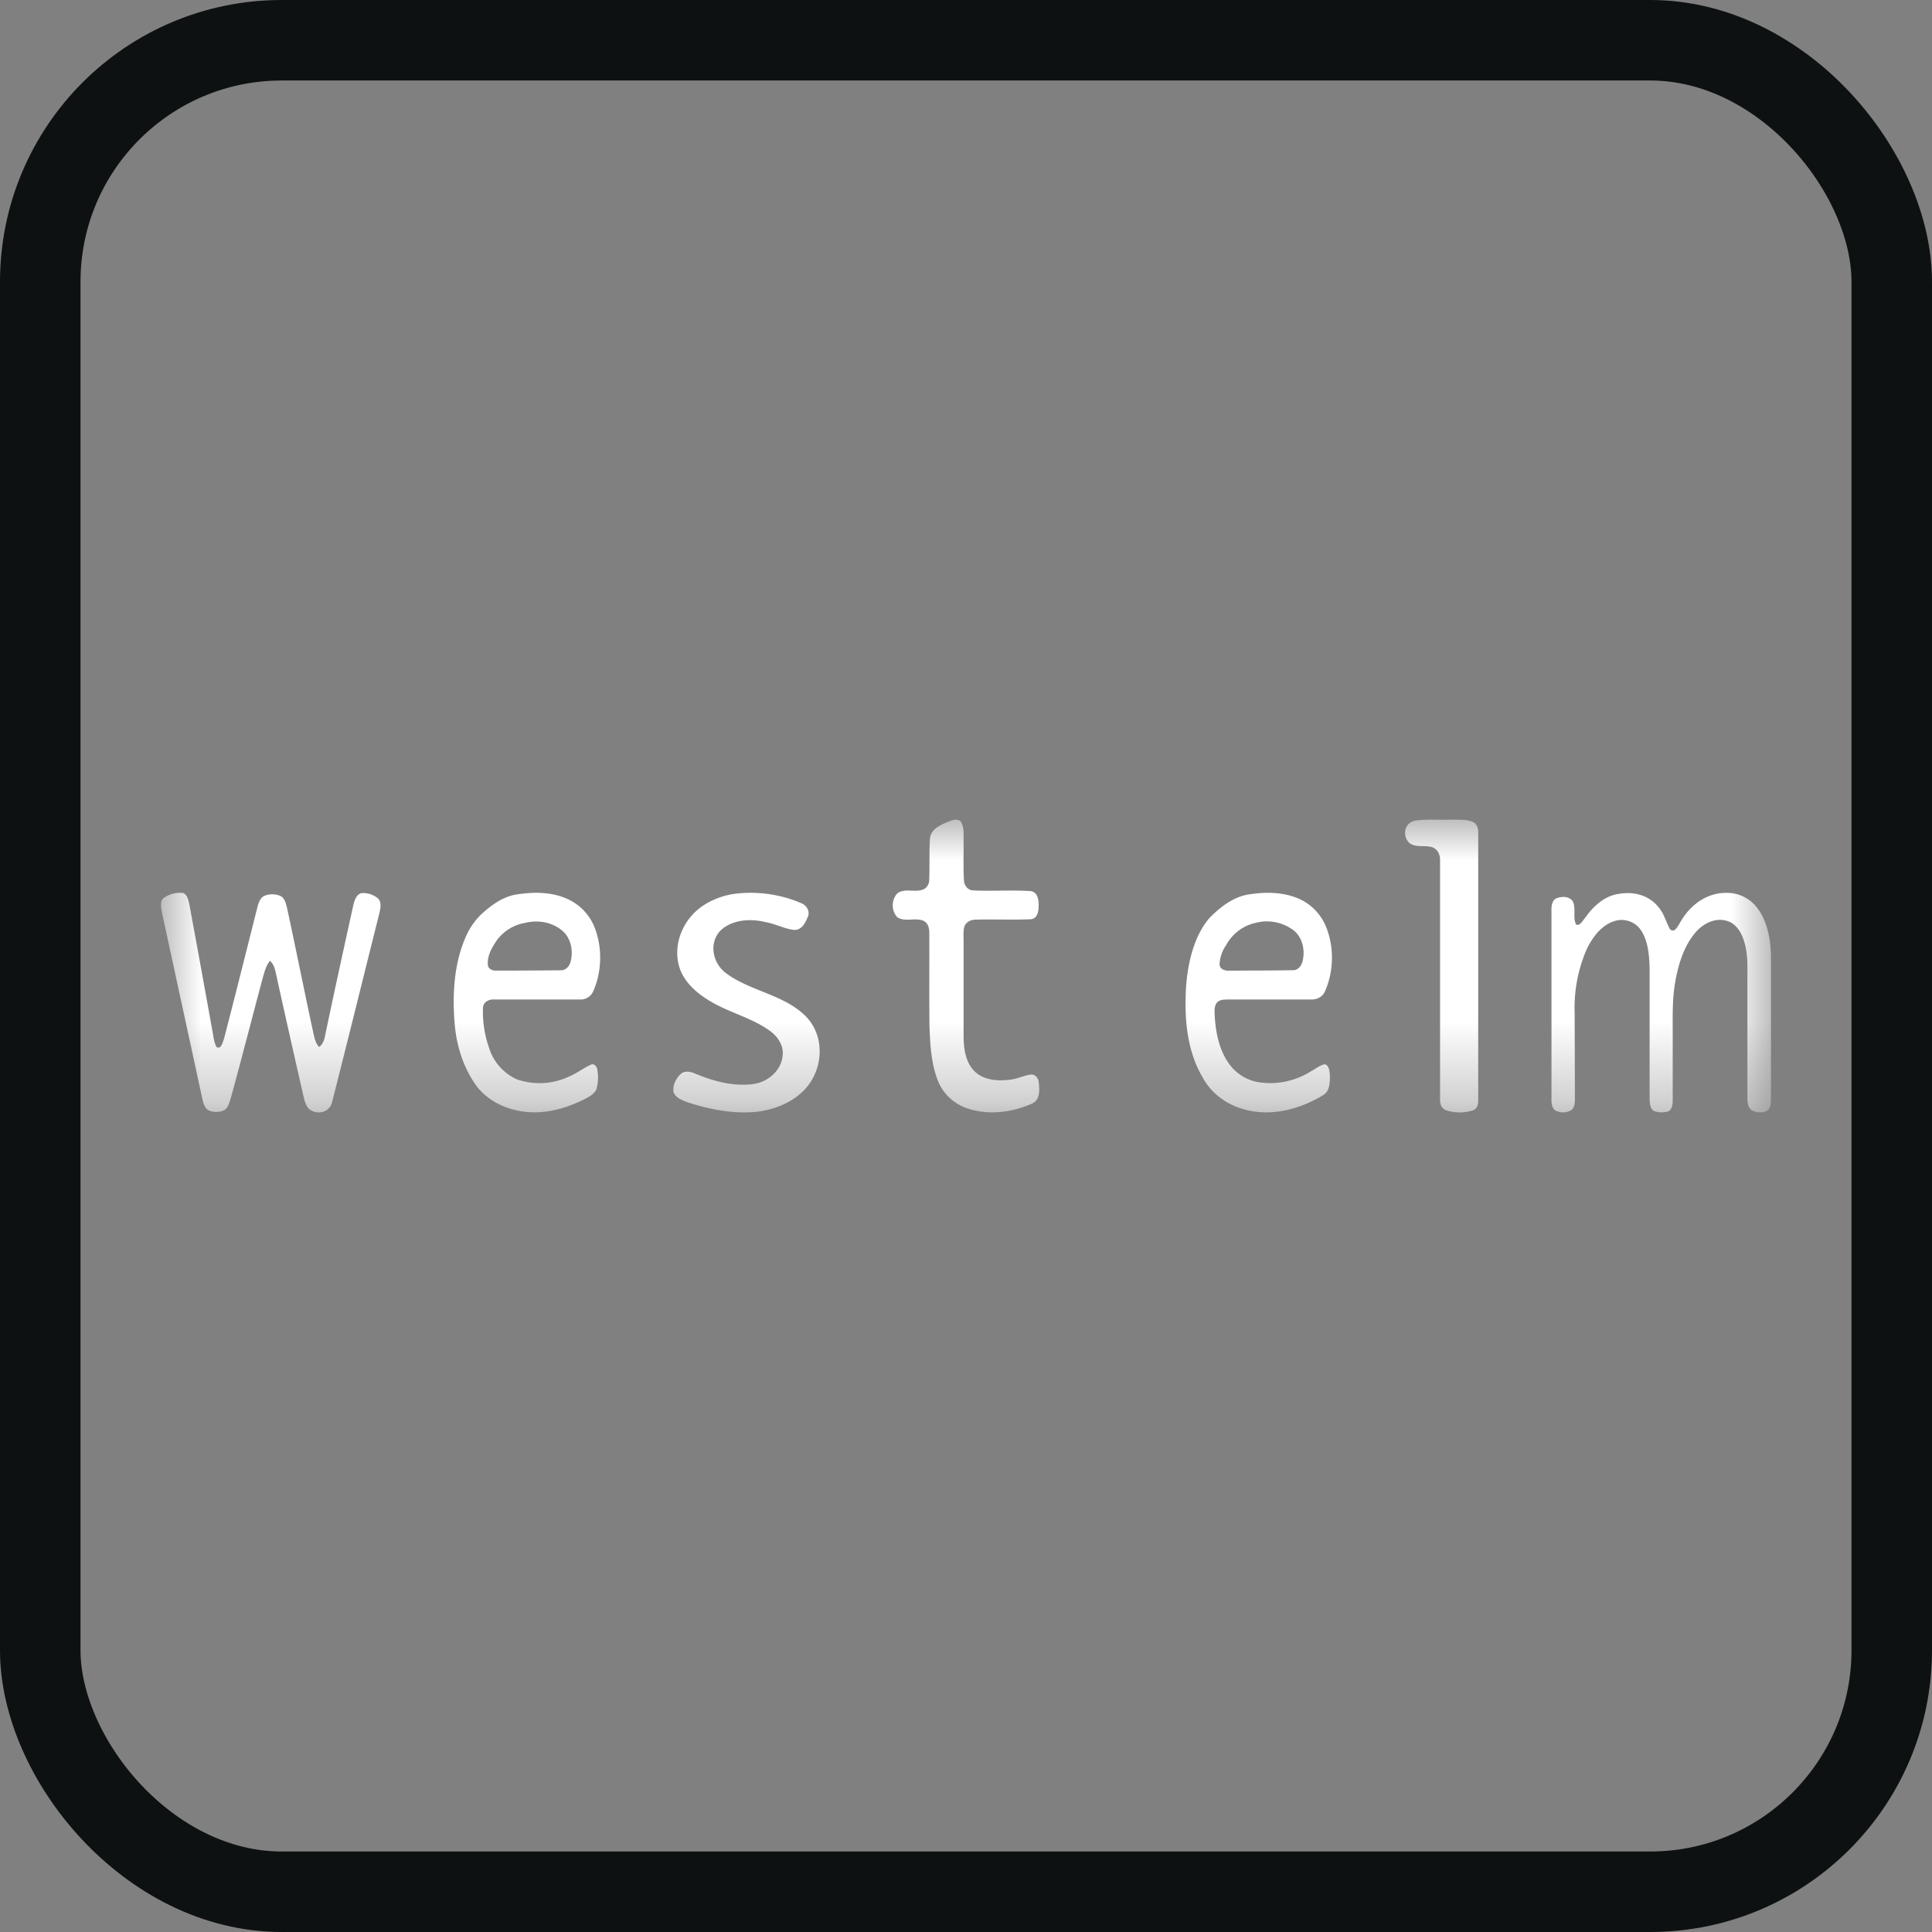 <svg width="24" height="24" xmlns="http://www.w3.org/2000/svg" xmlns:xlink="http://www.w3.org/1999/xlink">
    <rect width="100%" height="100%" fill="#808080" stroke="none"/>
    <defs>
        <rect id="a" x="0" y="0" width="24" height="24" rx="3"/>
        <path id="c" d="M0 0h20v3.636H0z"/>
    </defs>
    <g fill="none" fill-rule="evenodd">
        <mask id="b" fill="#fff">
            <use xlink:href="#a"/>
        </mask>
        <rect stroke="#0E1111" x=".5" y=".5" width="23" height="23" rx="3"/>
        <g mask="url(#b)">
            <g transform="translate(2 10.182)">
                <mask id="d" fill="#fff">
                    <use xlink:href="#c"/>
                </mask>
                <path d="M9.822.01c.04-.014.097-.018.12.025.037.07.026.153.028.23.002.16-.005.322.004.482 0 .065.045.133.12.132.233.011.468-.006.702.008.096.007.11.115.106.188 0 .063-.015.156-.098.162-.228.01-.457-.001-.686.005-.062 0-.128.036-.141.097-.012.057-.007.116-.007.174v1.186c.003.153.024.325.147.437.114.103.285.114.434.094.088-.01.167-.052.253-.063.06-.007.097.05.1.1.01.09.019.213-.083.26-.259.116-.57.152-.84.047a.597.597 0 0 1-.34-.357c-.076-.208-.086-.432-.095-.65-.004-.388 0-.776-.002-1.164 0-.051-.013-.11-.06-.14-.104-.057-.24.016-.339-.052a.224.224 0 0 1 0-.294c.096-.073.23-.004.333-.054a.13.13 0 0 0 .065-.115c.007-.175-.002-.35.01-.525.022-.124.163-.172.269-.214M15.594.01c.136-.018.275-.005.413-.01.092.003.191-.008.279.024.064.023.078.086.077.138v3.309c0 .051-.001.12-.07.142a.555.555 0 0 1-.322 0c-.07-.023-.085-.09-.082-.143V.508c.003-.063-.022-.137-.098-.166-.09-.028-.202.008-.28-.05-.094-.08-.074-.264.083-.282M7.129.921c.278-.035.569.006.823.116.071.027.114.106.082.173-.029.07-.074.164-.17.16-.122-.015-.23-.075-.35-.096-.193-.05-.429-.032-.57.11-.141.155-.09.405.079.526.289.215.692.26.959.507.252.225.257.613.066.873-.145.197-.396.31-.649.339-.294.03-.59-.03-.865-.12-.068-.026-.148-.059-.168-.13-.012-.08.031-.162.09-.22.05-.045.125-.028.18-.004.223.093.47.162.717.13.192-.024.354-.175.369-.353.016-.119-.055-.233-.154-.305-.216-.16-.493-.225-.725-.36-.18-.102-.346-.246-.405-.438-.084-.282.048-.604.31-.77a.958.958 0 0 1 .38-.138M4.173 1.497a.55.55 0 0 1 .347-.214c.16-.04.34-.013.47.101.105.092.137.258.094.393-.017.055-.065.097-.12.094-.263.003-.526.004-.789.004-.047.004-.112-.013-.115-.075-.008-.114.054-.216.113-.303zM5.34 3.044c-.09.04-.17.104-.26.142a.86.86 0 0 1-.659.04.636.636 0 0 1-.346-.392A1.35 1.35 0 0 1 4 2.333c.006-.072.077-.102.135-.099H5.2a.172.172 0 0 0 .169-.101c.108-.245.116-.542.018-.792a.648.648 0 0 0-.33-.352C4.851.893 4.618.896 4.401.932c-.161.03-.3.132-.423.244a.875.875 0 0 0-.199.296c-.142.333-.161.712-.13 1.074.024.277.114.551.276.77.139.178.348.275.557.308.267.042.538-.03.78-.152.053-.029.114-.058.145-.118a.525.525 0 0 0 .013-.247c-.004-.04-.042-.084-.08-.063zM13.232 1.558a.551.551 0 0 1 .37-.277.55.55 0 0 1 .474.099c.107.089.142.255.101.392-.016.052-.059.099-.112.098-.263.005-.526.004-.789.006-.05.003-.12-.01-.126-.077a.45.45 0 0 1 .082-.241zm1.226 1.48c-.065.013-.118.06-.176.09a.95.95 0 0 1-.646.134.568.568 0 0 1-.36-.218c-.127-.169-.174-.39-.186-.603-.002-.057-.011-.125.029-.17.037-.038.091-.036.138-.037h1.023c.069.004.143-.025.176-.094.113-.248.12-.552.018-.806a.65.65 0 0 0-.358-.36c-.201-.08-.423-.077-.633-.04-.177.038-.33.156-.46.289-.186.22-.258.522-.286.81-.029.397-.002.821.2 1.164.106.2.294.337.497.396.337.103.702.012 1.001-.17.086-.048.087-.163.085-.254-.004-.048-.01-.115-.062-.131zM.037.97a.356.356 0 0 1 .23-.06c.06.012.074.093.087.151.096.524.192 1.047.286 1.572.014.065.017.137.052.193.055.03.075-.062.091-.106.142-.545.278-1.092.416-1.638.014-.056.039-.119.092-.138a.259.259 0 0 1 .193.004c.054.026.069.097.083.155.109.504.21 1.01.318 1.513.017.073.028.155.079.208.041-.028.062-.078.072-.13.114-.545.233-1.088.353-1.631.014-.065.043-.144.11-.151.07-.003.144.02.2.07.045.05.026.126.012.187-.195.777-.386 1.556-.584 2.333-.03.144-.198.17-.29.09-.043-.046-.057-.115-.072-.177-.115-.507-.23-1.014-.341-1.521-.012-.054-.03-.108-.071-.14-.05.062-.07.144-.092.223-.132.492-.258.987-.393 1.478-.019.059-.034.134-.091.158a.236.236 0 0 1-.181 0c-.052-.024-.07-.09-.083-.147L.01 1.146C0 1.086-.015 1.007.037.97M18.611 1.098c.059.07.083.167.127.249.012.03.04.035.064.025.04-.033.062-.087.092-.132.125-.203.33-.33.538-.33a.47.47 0 0 1 .404.196c.121.163.162.39.164.605v1.74c0 .063 0 .15-.062.172a.215.215 0 0 1-.178-.014c-.047-.03-.054-.1-.053-.157V2.045c-.002-.177.013-.361-.04-.53-.032-.113-.101-.218-.198-.252-.143-.053-.3.015-.405.136-.137.158-.211.38-.251.602-.046.248-.032.505-.034.758v.738c-.001.052-.016.12-.066.13a.29.29 0 0 1-.161-.005c-.056-.026-.06-.108-.06-.17V1.845c-.004-.163-.02-.34-.107-.471a.289.289 0 0 0-.335-.112c-.15.047-.264.19-.339.347a1.82 1.82 0 0 0-.15.794l.003 1.05c0 .054 0 .125-.046.156a.204.204 0 0 1-.191.007c-.046-.024-.055-.09-.054-.143V1.13c-.003-.06.01-.133.064-.154.063-.023.144-.027.195.03.054.085 0 .207.047.297.048.02.078-.045.109-.079.104-.151.245-.274.41-.3.18-.035.385.004.513.174z" fill="#FFF" mask="url(#d)"/>
            </g>
        </g>
    </g>
</svg>
